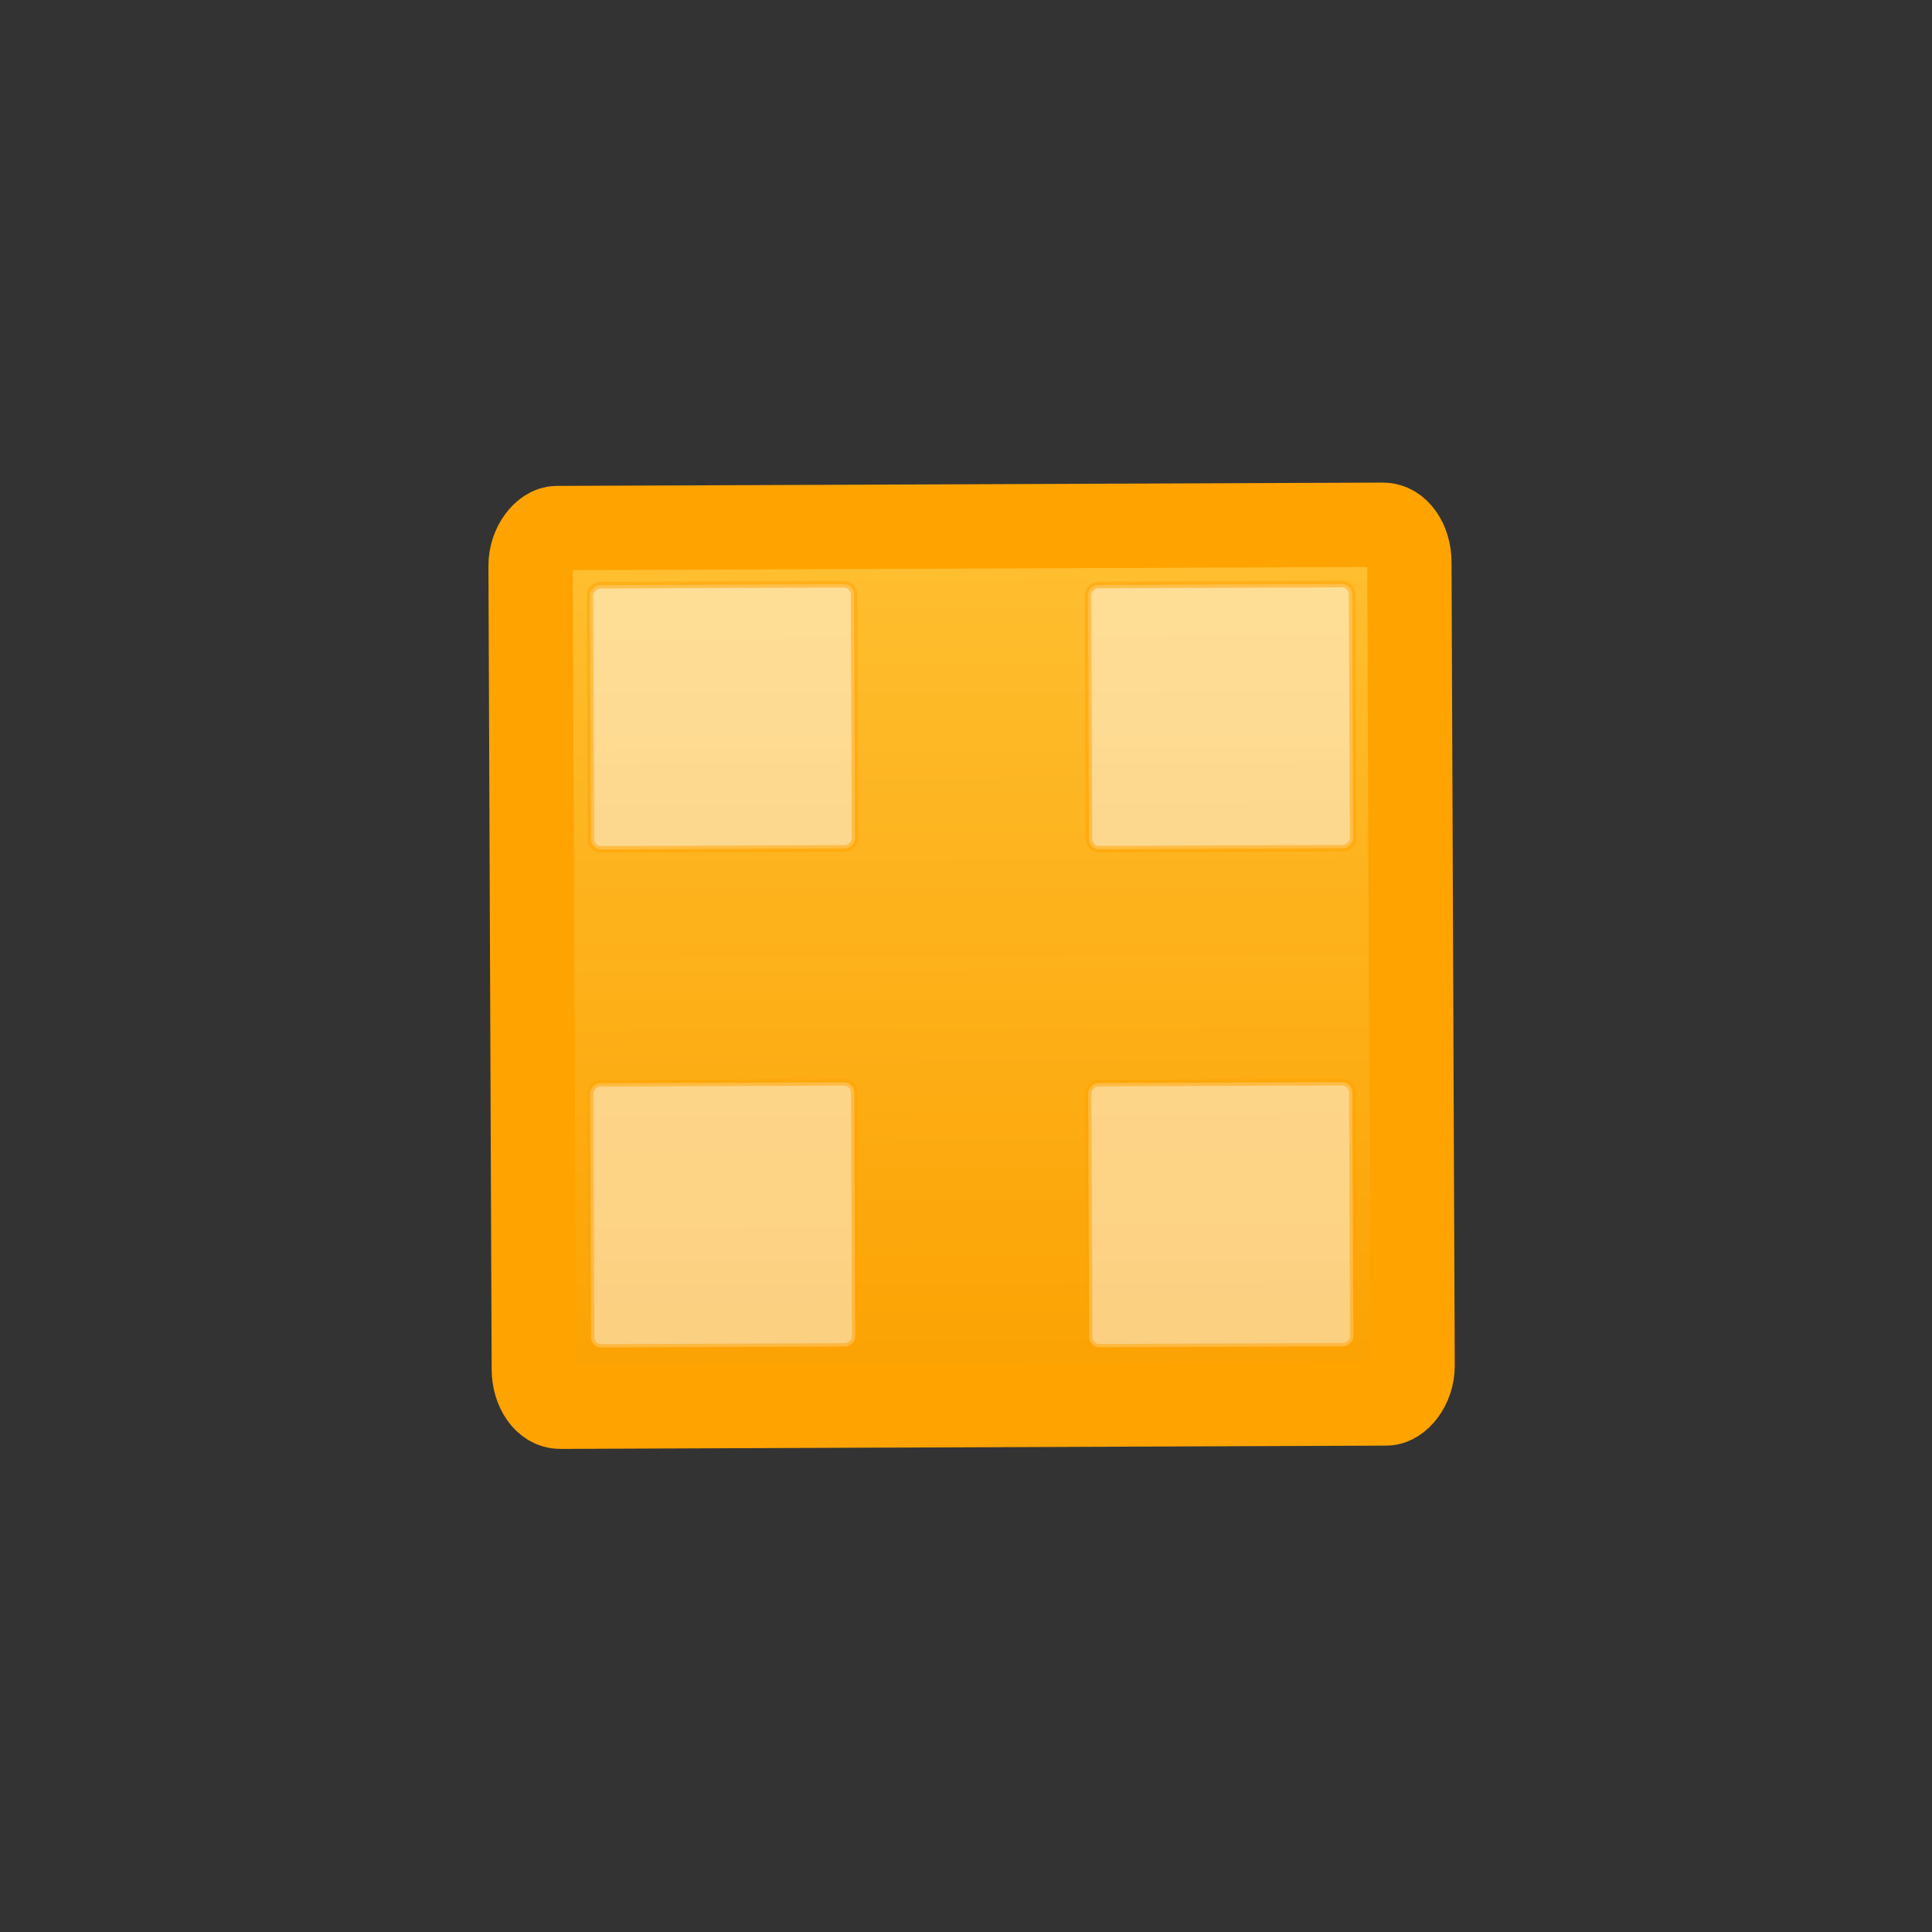 <?xml version="1.0" encoding="UTF-8" standalone="no"?>
<!-- Created with Inkscape (http://www.inkscape.org/) -->

<svg
   xmlns:dc="http://purl.org/dc/elements/1.1/"
   xmlns:cc="http://creativecommons.org/ns#"
   xmlns:rdf="http://www.w3.org/1999/02/22-rdf-syntax-ns#"
   xmlns:svg="http://www.w3.org/2000/svg"
   xmlns="http://www.w3.org/2000/svg"
   xmlns:xlink="http://www.w3.org/1999/xlink"
   xmlns:sodipodi="http://sodipodi.sourceforge.net/DTD/sodipodi-0.dtd"
   xmlns:inkscape="http://www.inkscape.org/namespaces/inkscape"
   width="128"
   height="128"
   id="svg4730"
   version="1.1"
   inkscape:version="0.48+devel r"
   viewBox="0 0 128 128"
   sodipodi:docname="folder.svg">
  <rect x="0" y="0" width="128" height="128" fill="#333333" stroke="none"/>
  <defs
     id="defs4732">
    <linearGradient
       id="waiss">
      <stop
         id="stop5448"
         offset="0"
         style="stop-color:#ffffff;stop-opacity:1" />
      <stop
         id="stop5450"
         offset="1"
         style="stop-color:#fcfcfc;stop-opacity:1" />
    </linearGradient>
    <linearGradient
       inkscape:collect="always"
       xlink:href="#waiss"
       id="linearGradient9136"
       x1="52"
       y1="-24"
       x2="92"
       y2="-24"
       gradientUnits="userSpaceOnUse"
       gradientTransform="matrix(0.449,0,0,0.449,972.733,-33.092)" />
    <linearGradient
       id="linearGradient9130">
      <stop
         style="stop-color:#ffc032;stop-opacity:1;"
         offset="0"
         id="stop9132" />
      <stop
         style="stop-color:#ffa300;stop-opacity:0.98;"
         offset="1"
         id="stop9134" />
    </linearGradient>
    <linearGradient
       inkscape:collect="always"
       xlink:href="#waiss"
       id="linearGradient9136-0"
       x1="52"
       y1="-24"
       x2="92"
       y2="-24"
       gradientUnits="userSpaceOnUse"
       gradientTransform="matrix(0.449,0,0,0.449,939.733,-33.212)" />
    <linearGradient
       id="linearGradient5452">
      <stop
         style="stop-color:#ffc032;stop-opacity:1;"
         offset="0"
         id="stop9132-6" />
      <stop
         style="stop-color:#ffa300;stop-opacity:0.98;"
         offset="1"
         id="stop9134-7" />
    </linearGradient>
    <linearGradient
       inkscape:collect="always"
       xlink:href="#waiss"
       id="linearGradient9136-0-2"
       x1="52"
       y1="-24"
       x2="92"
       y2="-24"
       gradientUnits="userSpaceOnUse"
       gradientTransform="matrix(0.449,0,0,0.449,939.853,-66.212)" />
    <linearGradient
       id="linearGradient9130-0-3">
      <stop
         style="stop-color:#ffc032;stop-opacity:1;"
         offset="0"
         id="stop9132-6-4" />
      <stop
         style="stop-color:#ffa300;stop-opacity:0.98;"
         offset="1"
         id="stop9134-7-1" />
    </linearGradient>
    <linearGradient
       inkscape:collect="always"
       xlink:href="#waiss"
       id="linearGradient9136-0-2-8"
       x1="52"
       y1="-24"
       x2="92"
       y2="-24"
       gradientUnits="userSpaceOnUse"
       gradientTransform="matrix(0.449,0,0,0.449,972.853,-66.092)" />
    <linearGradient
       id="linearGradient9130-0-3-4">
      <stop
         style="stop-color:#ffc032;stop-opacity:1;"
         offset="0"
         id="stop9132-6-4-9" />
      <stop
         style="stop-color:#ffa300;stop-opacity:0.98;"
         offset="1"
         id="stop9134-7-1-7" />
    </linearGradient>
    <linearGradient
       id="linearGradient9130-0-3-2">
      <stop
         style="stop-color:#ffdc4b;stop-opacity:0"
         offset="0"
         id="stop9132-6-4-0" />
      <stop
         style="stop-color:#ffa300;stop-opacity:0"
         offset="1"
         id="stop9134-7-1-4" />
    </linearGradient>
    <linearGradient
       inkscape:collect="always"
       xlink:href="#linearGradient9130-0-3-4"
       id="linearGradient5225"
       x1="942.1"
       y1="-60.417"
       x2="1035.076"
       y2="-60.417"
       gradientUnits="userSpaceOnUse"
       gradientTransform="matrix(0.647,0,0,0.647,348.969,-21.327)" />
  </defs>
  <sodipodi:namedview
     id="base"
     pagecolor="#ffffff"
     bordercolor="#666666"
     borderopacity="1.0"
     inkscape:pageopacity="0.0"
     inkscape:pageshadow="2"
     inkscape:zoom="3.75"
     inkscape:cx="64"
     inkscape:cy="64"
     inkscape:document-units="px"
     inkscape:current-layer="layer1"
     showgrid="false"
     inkscape:window-width="1366"
     inkscape:window-height="706"
     inkscape:window-x="0"
     inkscape:window-y="31"
     inkscape:window-maximized="1" />
  <g
     inkscape:label="Layer 1"
     inkscape:groupmode="layer"
     id="layer1"
     transform="translate(0,-924.362)">
    <rect
       style="fill:url(#linearGradient5225);fill-opacity:1.0;stroke:#ffa300;stroke-width:5.587;stroke-miterlimit:8;stroke-opacity:1;stroke-dasharray:none"
       id="rect8620-2-8-3"
       width="58.215"
       height="58.221"
       x="959.48"
       y="-89.527"
       rx="2.487"
       ry="1.731"
       transform="matrix(0.004,1,-1,0.004,0,0)" />
    <rect
       style="opacity:0.5;fill:url(#linearGradient9136);fill-opacity:1;fill-rule:evenodd;stroke:#ffa300;stroke-width:0.438;stroke-miterlimit:5.1;stroke-opacity:1;stroke-dasharray:none"
       id="rect8620"
       width="17.504"
       height="17.504"
       x="996.276"
       y="-52.609"
       rx="0.672"
       ry="0.672"
       transform="matrix(0.004,1,-1,0.004,0,0)" />
    <rect
       style="opacity:0.5;fill:url(#linearGradient9136-0);fill-opacity:1;fill-rule:evenodd;stroke:#ffa300;stroke-width:0.438;stroke-miterlimit:5.1;stroke-opacity:1;stroke-dasharray:none"
       id="rect8620-2"
       width="17.504"
       height="17.504"
       x="963.276"
       y="-52.729"
       rx="0.672"
       ry="0.672"
       transform="matrix(0.004,1,-1,0.004,0,0)" />
    <rect
       style="opacity:0.5;fill:url(#linearGradient9136-0-2);fill-opacity:1;fill-rule:evenodd;stroke:#ffa300;stroke-width:0.438;stroke-miterlimit:5.1;stroke-opacity:1;stroke-dasharray:none"
       id="rect8620-2-8"
       width="17.504"
       height="17.504"
       x="963.396"
       y="-85.729"
       rx="0.672"
       ry="0.672"
       transform="matrix(0.004,1,-1,0.004,0,0)" />
    <rect
       style="opacity:0.5;fill:url(#linearGradient9136-0-2-8);fill-opacity:1;fill-rule:evenodd;stroke:#ffa300;stroke-width:0.438;stroke-miterlimit:5.1;stroke-opacity:1;stroke-dasharray:none"
       id="rect8620-2-8-2"
       width="17.504"
       height="17.504"
       x="996.395"
       y="-85.609"
       rx="0.672"
       ry="0.672"
       transform="matrix(0.004,1,-1,0.004,0,0)" />
  </g>
</svg>
